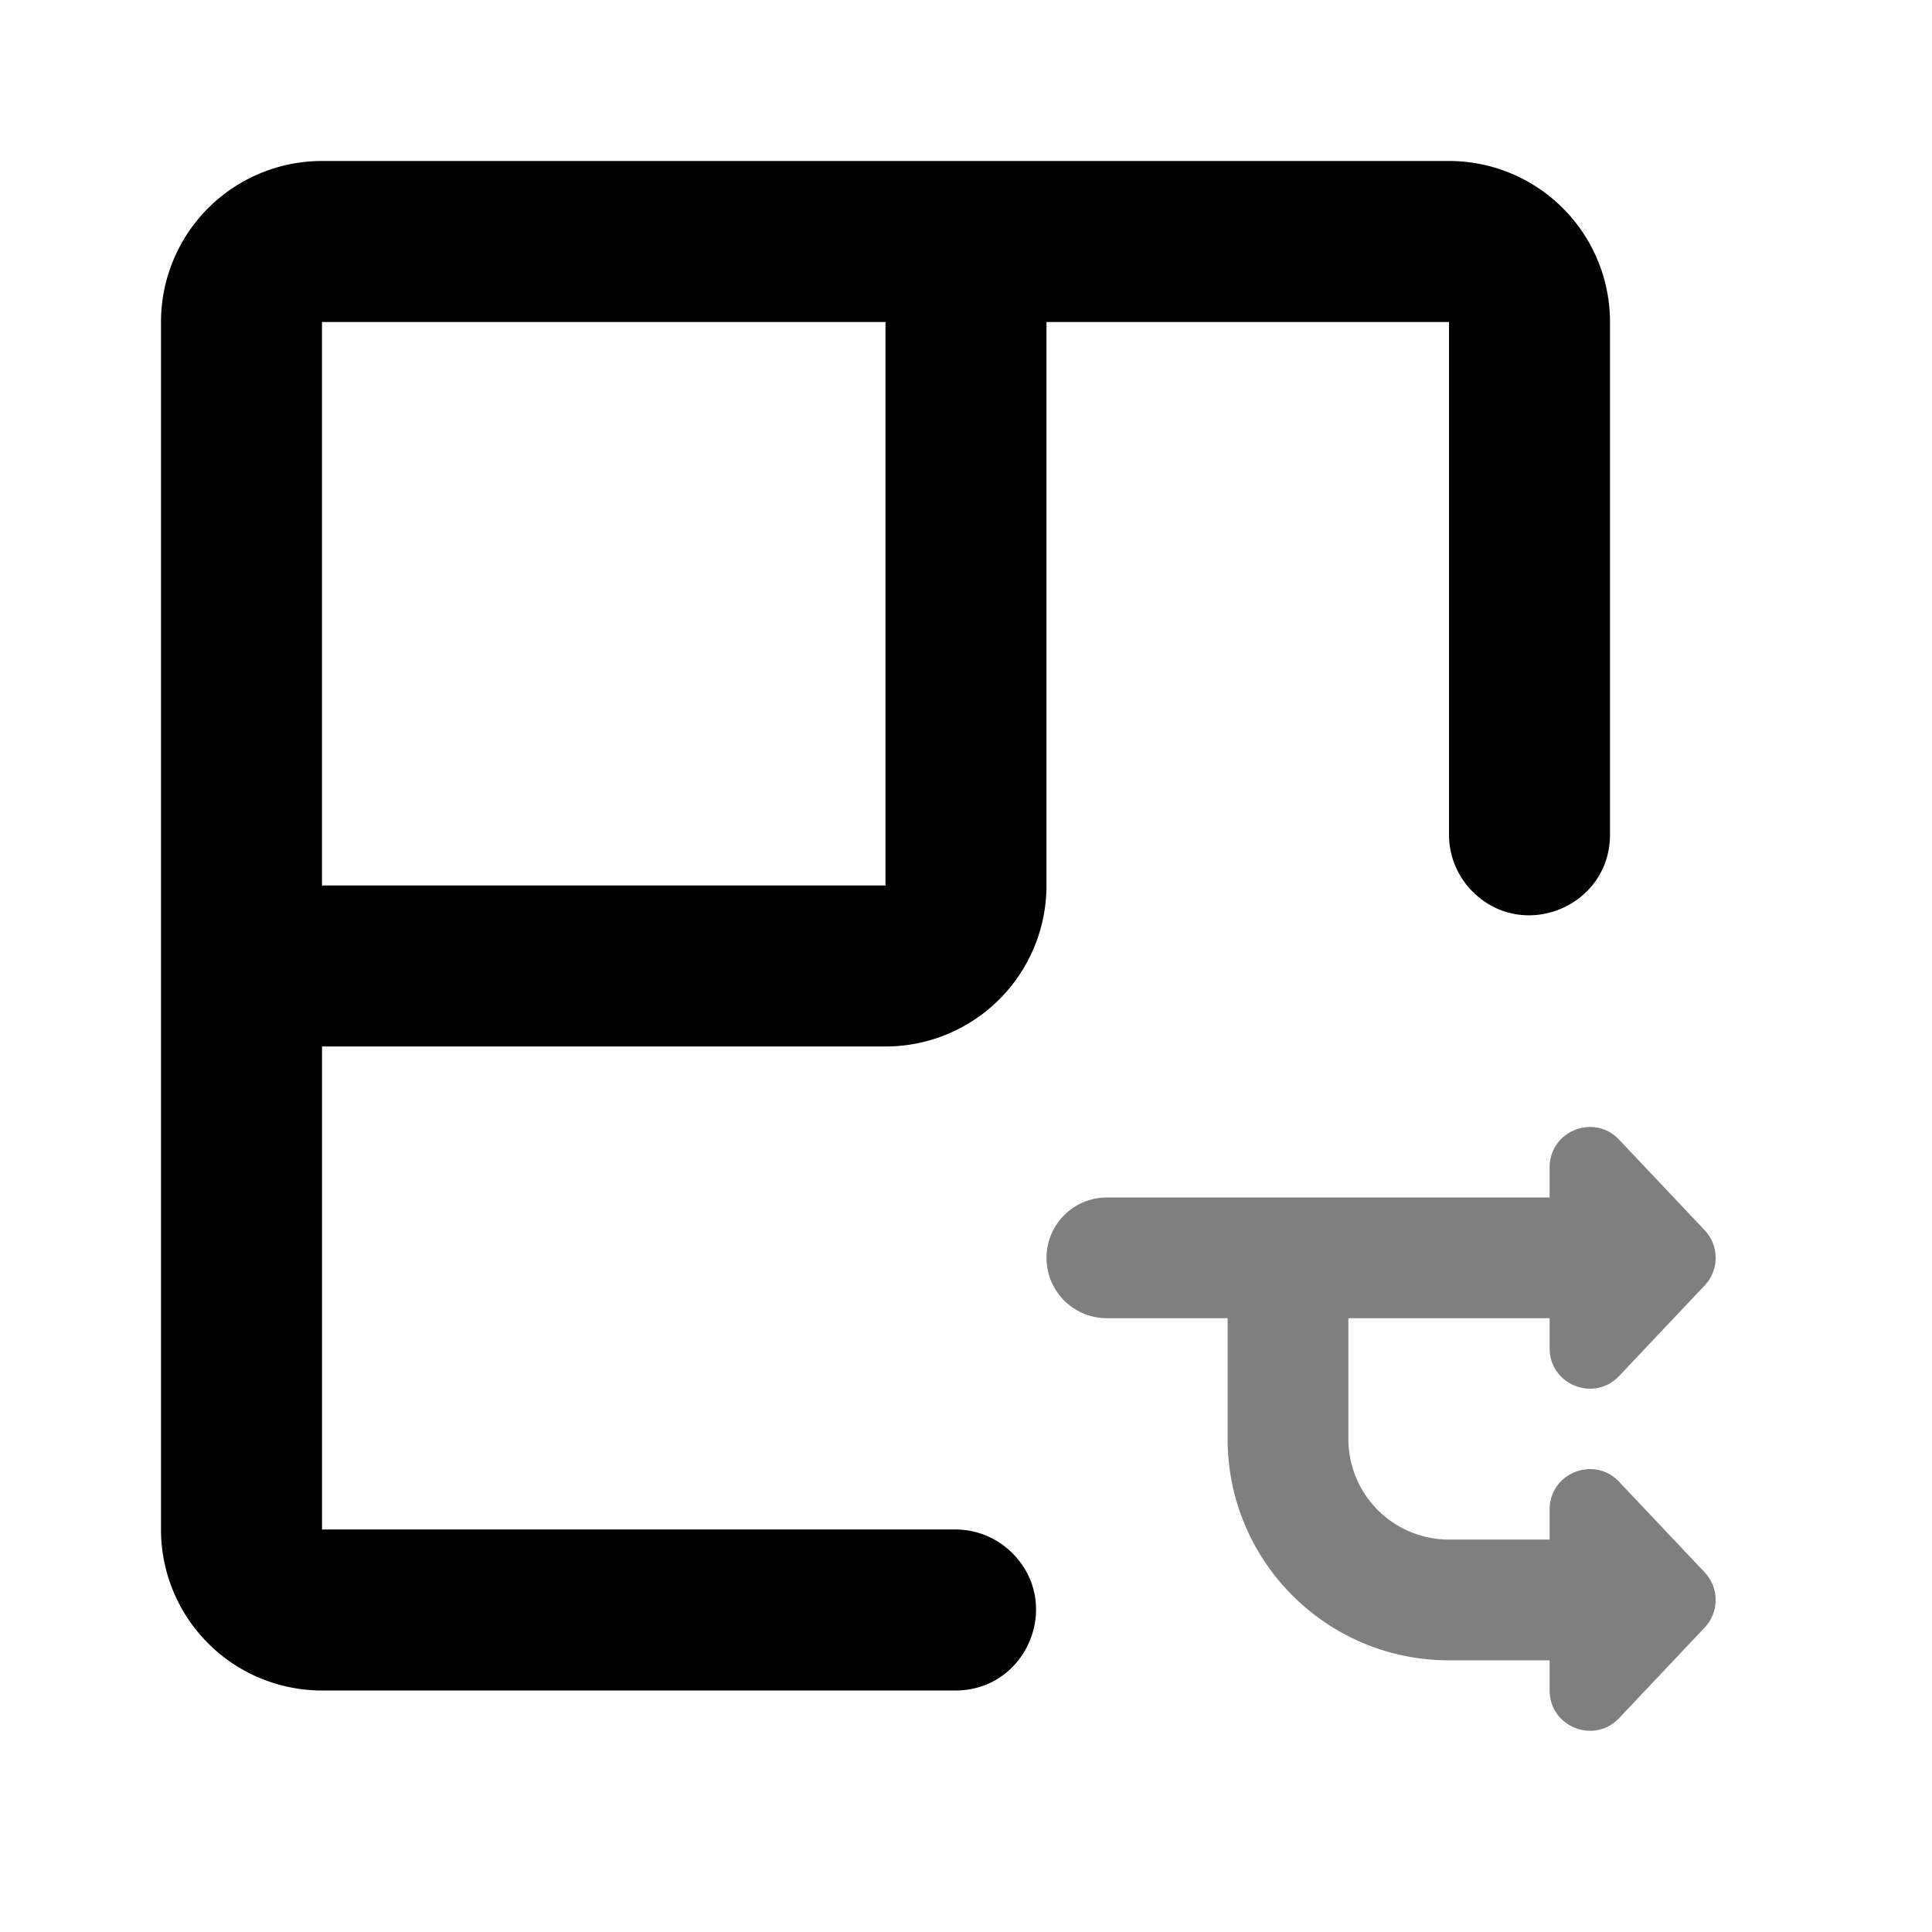 <svg viewBox="0 0 1024 1024" focusable="false" xmlns="http://www.w3.org/2000/svg"><path d="M170.66 85.33a85.33 85.33 0 0 0-85.33 85.34v640A85.33 85.33 0 0 0 170.66 896h335.71c38.02 0 57.05-45.96 30.17-72.84-8-8-18.85-12.5-30.17-12.5h-335.7v-256h298.66a85.33 85.33 0 0 0 85.33-85.33V170.67H768v271.71c0 11.32 4.49 22.17 12.5 30.17 26.87 26.88 72.83 7.84 72.83-30.17V170.67a85.33 85.33 0 0 0-85.34-85.34H170.66Zm298.67 85.34v298.66H170.66V170.67h298.67Z" /><path d="m858.18 729.3 45.32-47.97a21.33 21.33 0 0 0 0-29.3l-45.32-47.97c-13.25-14.03-36.84-4.65-36.84 14.65v15.97H586.67a32 32 0 0 0 0 64h64v64c0 64.8 52.53 117.33 117.34 117.33h53.33v15.97c0 19.3 23.58 28.68 36.84 14.65l45.32-47.97a21.33 21.33 0 0 0 0-29.3l-45.32-47.97c-13.25-14.03-36.84-4.65-36.84 14.65v15.97H768a53.33 53.33 0 0 1-53.33-53.33v-64h106.67v15.97c0 19.3 23.58 28.68 36.84 14.65Z" opacity=".5" /></svg>